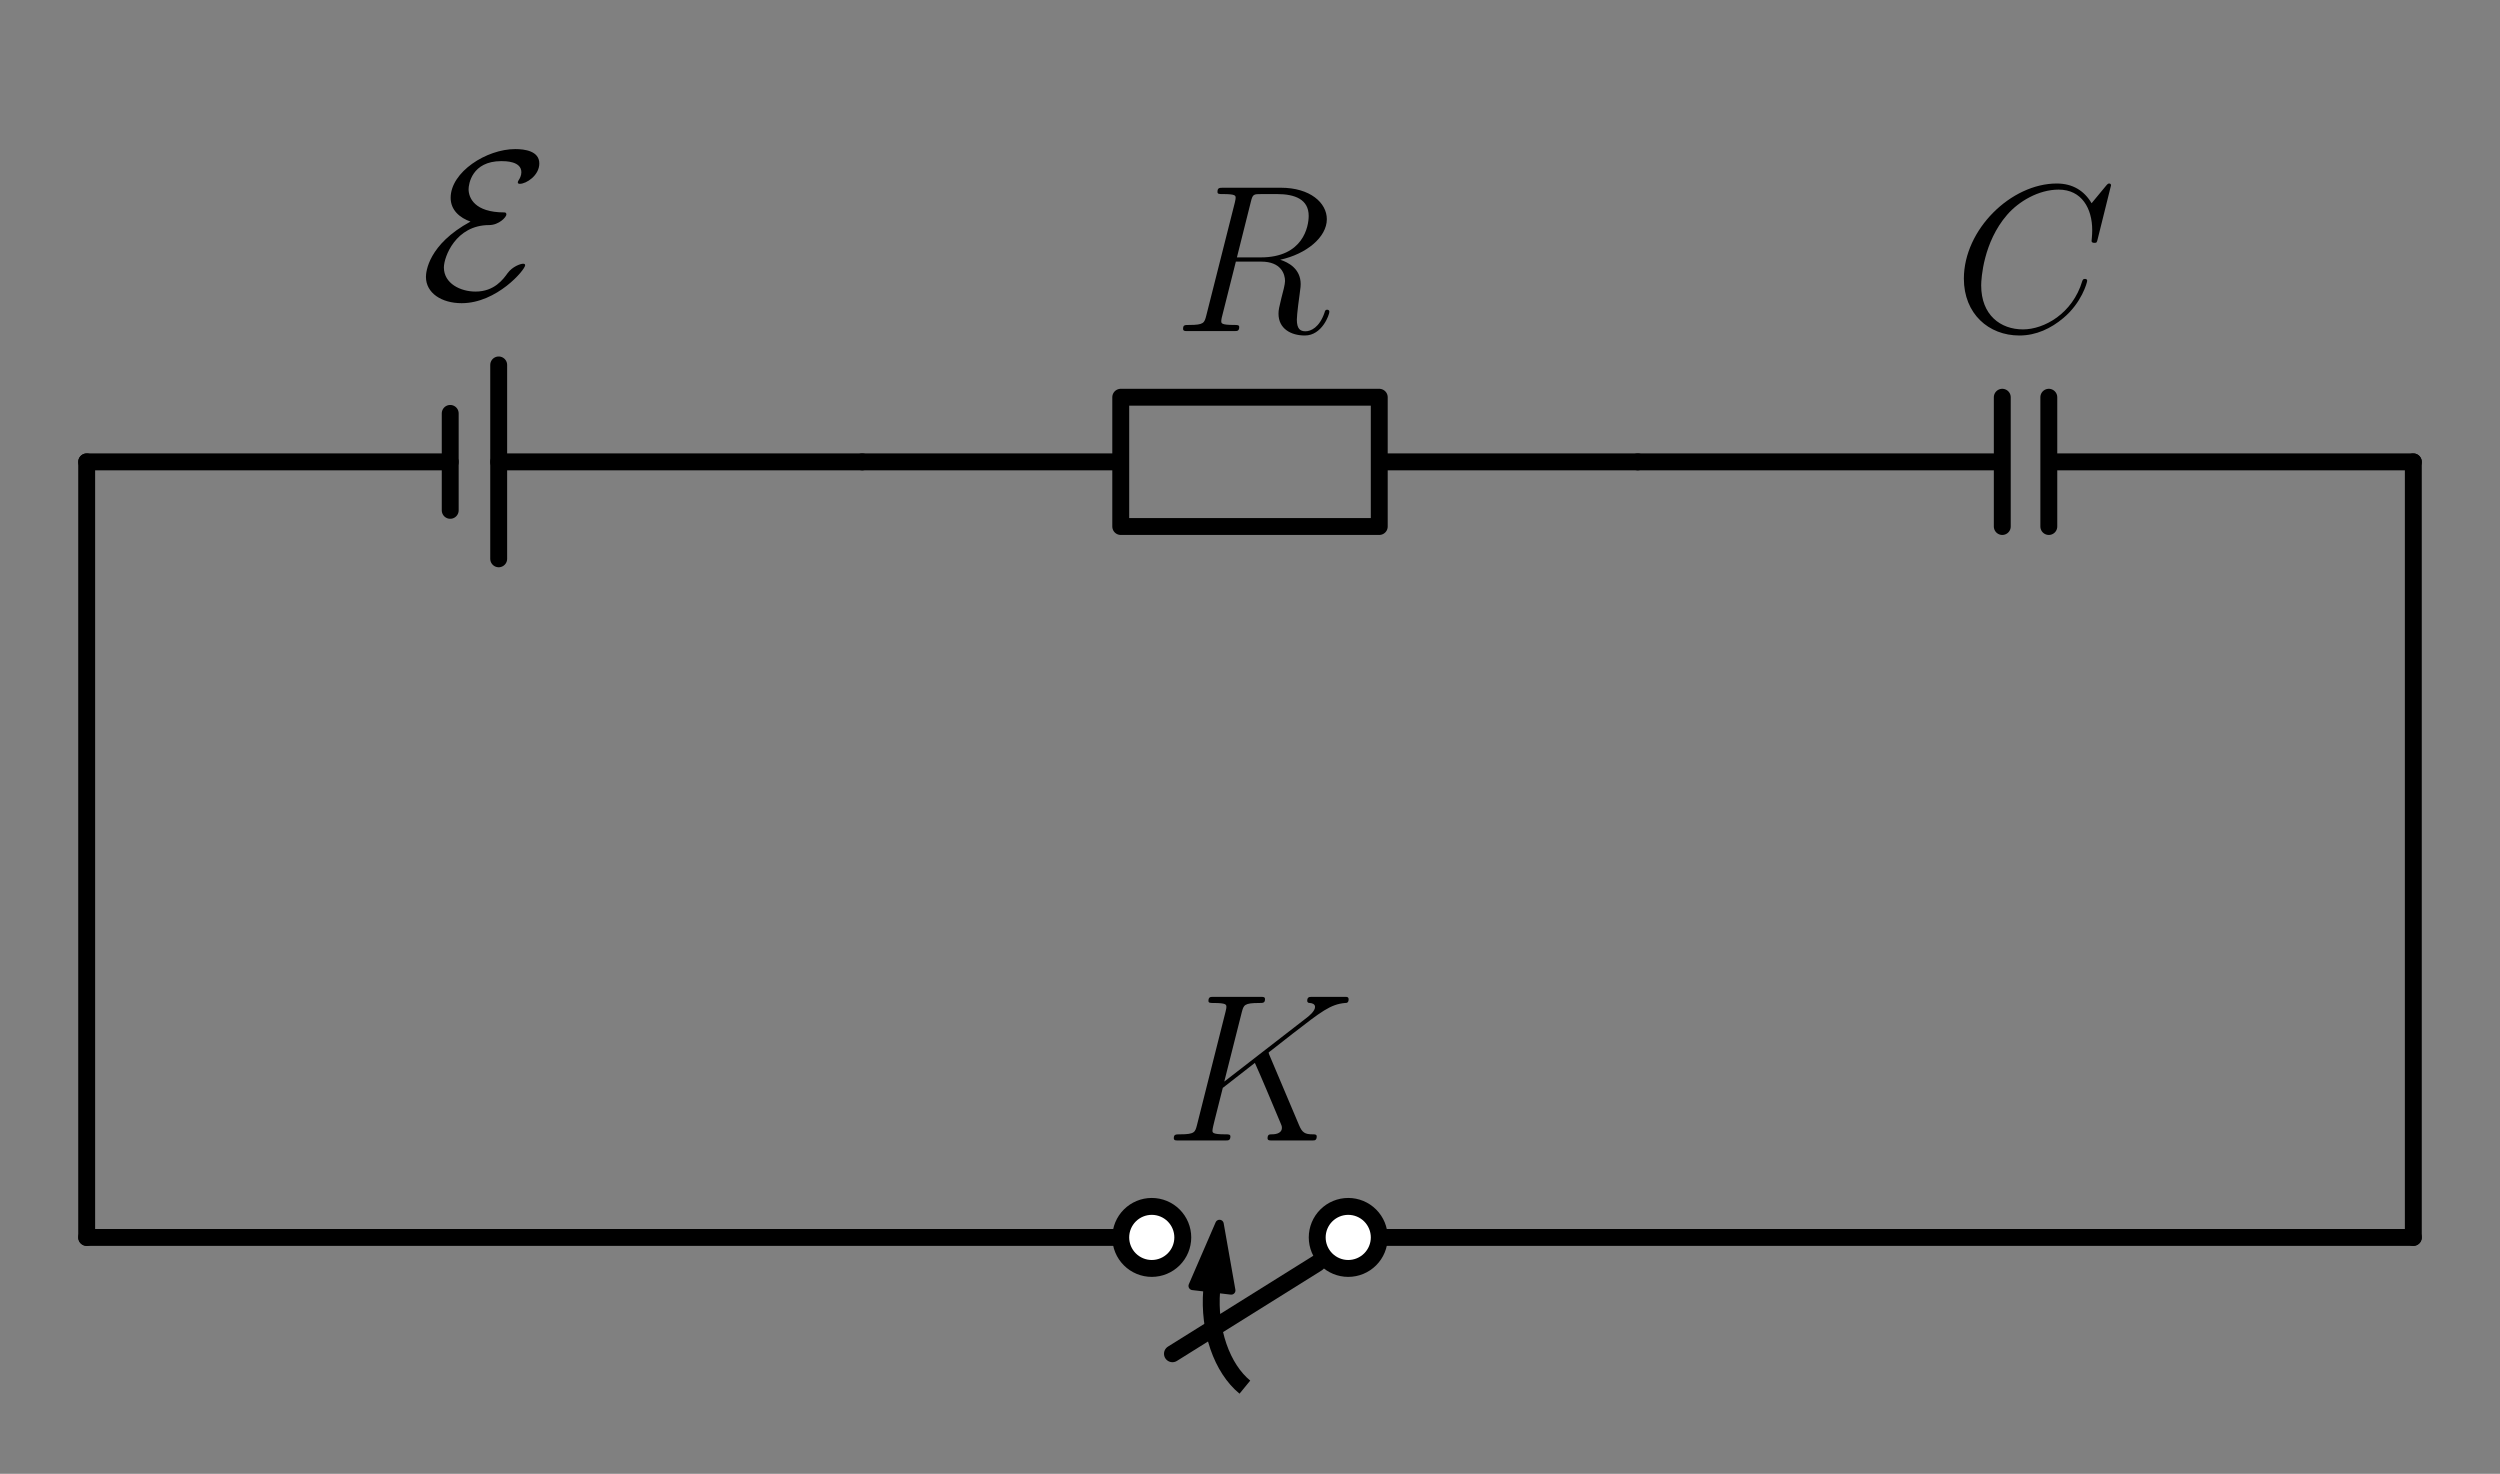 <?xml version="1.0" encoding="utf-8" standalone="no"?>
<!DOCTYPE svg PUBLIC "-//W3C//DTD SVG 1.1//EN"
  "http://www.w3.org/Graphics/SVG/1.1/DTD/svg11.dtd">
<svg xmlns:xlink="http://www.w3.org/1999/xlink" width="295.92pt" height="174.453pt" viewBox="0 0 295.92 174.453" xmlns="http://www.w3.org/2000/svg" version="1.1">
 <rect x="0" y="0" width="295.92" height="174.453" fill="#808080" stroke="none"/>
 <defs>
  <style type="text/css">*{stroke-linejoin: round; stroke-linecap: butt}</style>
 </defs>
 <g id="figure_1">
  <g id="patch_1">
   <path d="M 0 174.453 
L 295.92 174.453 
L 295.92 0 
L 0 0 
L 0 174.453 
z
" style="fill: none"/>
  </g>
  <g id="axes_1">
   <g id="patch_2">
    <path d="M 143.422 152.781 
C 143.244 155.054 143.523 157.356 144.224 159.389 
C 144.925 161.423 146.015 163.096 147.354 164.193 
" clip-path="url(#p4d2b0262cd)" style="fill: none; stroke: #000000; stroke-width: 2; stroke-linejoin: miter"/>
   </g>
   <g id="patch_3">
    <path d="M 144.351 144.88 
L 145.737 152.745 
L 143.473 152.479 
L 143.438 152.783 
L 143.407 152.779 
L 143.443 152.475 
L 141.179 152.209 
z
" clip-path="url(#p4d2b0262cd)" style="stroke: #000000; stroke-linejoin: miter"/>
   </g>
   <g id="line2d_1">
    <path d="M 10.26 54.671 
L 53.291 54.671 
M 59.029 54.671 
L 102.06 54.671 
" clip-path="url(#p4d2b0262cd)" style="fill: none; stroke: #000000; stroke-width: 2; stroke-linecap: round"/>
   </g>
   <g id="line2d_2">
    <path d="M 59.029 66.146 
L 59.029 43.196 
" clip-path="url(#p4d2b0262cd)" style="fill: none; stroke: #000000; stroke-width: 2; stroke-linecap: round"/>
   </g>
   <g id="line2d_3">
    <path d="M 53.291 60.408 
L 53.291 48.933 
" clip-path="url(#p4d2b0262cd)" style="fill: none; stroke: #000000; stroke-width: 2; stroke-linecap: round"/>
   </g>
   <g id="line2d_4">
    <path d="M 102.06 54.671 
L 132.66 54.671 
L 132.66 47.021 
L 163.26 47.021 
L 163.26 62.321 
L 132.66 62.321 
L 132.66 54.671 
M 163.26 54.671 
L 193.86 54.671 
" clip-path="url(#p4d2b0262cd)" style="fill: none; stroke: #000000; stroke-width: 2; stroke-linecap: round"/>
   </g>
   <g id="line2d_5">
    <path d="M 193.86 54.671 
L 237.006 54.671 
M 237.006 47.021 
L 237.006 62.321 
M 242.514 47.021 
L 242.514 62.321 
M 242.514 54.671 
L 285.66 54.671 
" clip-path="url(#p4d2b0262cd)" style="fill: none; stroke: #000000; stroke-width: 2; stroke-linecap: round"/>
   </g>
   <g id="line2d_6">
    <path d="M 285.66 54.671 
L 285.66 100.571 
L 285.66 146.471 
" clip-path="url(#p4d2b0262cd)" style="fill: none; stroke: #000000; stroke-width: 2; stroke-linecap: round"/>
   </g>
   <g id="line2d_7">
    <path d="M 285.66 146.471 
L 163.26 146.471 
M 155.916 149.531 
L 138.78 160.241 
M 132.66 146.471 
L 10.26 146.471 
" clip-path="url(#p4d2b0262cd)" style="fill: none; stroke: #000000; stroke-width: 2; stroke-linecap: round"/>
   </g>
   <g id="line2d_8">
    <path d="M 10.26 146.471 
L 10.26 100.571 
L 10.26 54.671 
" clip-path="url(#p4d2b0262cd)" style="fill: none; stroke: #000000; stroke-width: 2; stroke-linecap: round"/>
   </g>
   <g id="text_1">
    <!-- \E -->
    <g transform="translate(49.719 35.388) scale(0.245 -0.245)">
     <defs>
      <path id="CMSY10-45" d="M 1530 2346 
C 250 1652 179 823 179 669 
C 179 180 653 -128 1261 -128 
C 2330 -128 3187 887 3187 1023 
C 3187 1061 3155 1068 3123 1068 
C 3046 1068 2803 984 2656 784 
C 2522 597 2253 224 1683 224 
C 1229 224 723 466 723 955 
C 723 1275 1082 2240 2093 2240 
C 2394 2240 2618 2484 2618 2560 
C 2618 2615 2586 2624 2554 2624 
C 1651 2624 1472 3069 1472 3327 
C 1472 3475 1568 4179 2464 4179 
C 2586 4179 3072 4179 3072 3842 
C 3072 3738 3021 3647 2995 3609 
C 2982 3588 2963 3556 2963 3537 
C 2963 3491 3008 3491 3027 3491 
C 3219 3491 3616 3742 3616 4108 
C 3616 4486 3174 4544 2886 4544 
C 2016 4544 928 3850 928 3066 
C 928 2686 1216 2456 1530 2346 
z
" transform="scale(0.016)"/>
     </defs>
     <use xlink:href="#CMSY10-45" transform="scale(0.996)"/>
    </g>
   </g>
   <g id="text_2">
    <!-- $R$ -->
    <g transform="translate(138.864 39.213) scale(0.245 -0.245)">
     <defs>
      <path id="CMMI12-52" d="M 2355 3924 
C 2413 4160 2438 4160 2688 4160 
L 3149 4160 
C 3699 4160 4109 3995 4109 3499 
C 4109 3175 3942 2240 2656 2240 
L 1933 2240 
L 2355 3924 
z
M 3245 2169 
C 4038 2341 4659 2851 4659 3398 
C 4659 3894 4154 4352 3264 4352 
L 1530 4352 
C 1402 4352 1344 4352 1344 4226 
C 1344 4160 1389 4160 1510 4160 
C 1894 4160 1894 4112 1894 4045 
C 1894 4033 1894 3994 1869 3899 
L 1005 479 
C 947 256 934 192 493 192 
C 346 192 301 192 301 71 
C 301 7 371 7 390 7 
C 506 7 640 7 762 7 
L 1517 7 
C 1632 7 1766 7 1882 7 
C 1933 7 2003 7 2003 128 
C 2003 192 1946 192 1850 192 
C 1459 192 1459 243 1459 306 
C 1459 313 1459 357 1472 407 
L 1901 2112 
L 2669 2112 
C 3277 2112 3392 1731 3392 1522 
C 3392 1427 3328 1179 3283 1014 
C 3213 723 3194 652 3194 532 
C 3194 82 3565 -128 3994 -128 
C 4512 -128 4736 501 4736 591 
C 4736 635 4704 654 4666 654 
C 4614 654 4602 616 4589 565 
C 4435 114 4173 0 4013 0 
C 3853 0 3750 70 3750 356 
C 3750 509 3827 1088 3834 1120 
C 3866 1355 3866 1380 3866 1432 
C 3866 1896 3488 2093 3245 2169 
z
" transform="scale(0.016)"/>
     </defs>
     <use xlink:href="#CMMI12-52" transform="scale(0.996)"/>
    </g>
   </g>
   <g id="text_3">
    <!-- $C$ -->
    <g transform="translate(231.21 39.213) scale(0.245 -0.245)">
     <defs>
      <path id="CMMI12-43" d="M 4781 4423 
C 4781 4480 4736 4480 4723 4480 
C 4710 4480 4685 4480 4634 4416 
L 4192 3882 
C 3968 4264 3616 4480 3136 4480 
C 1754 4480 320 3088 320 1595 
C 320 533 1069 -128 2003 -128 
C 2515 -128 2963 88 3334 400 
C 3891 863 4058 1481 4058 1531 
C 4058 1588 4006 1588 3987 1588 
C 3930 1588 3923 1550 3910 1524 
C 3616 534 2752 57 2112 57 
C 1434 57 845 489 845 1391 
C 845 1595 909 2700 1632 3532 
C 1984 3939 2586 4295 3194 4295 
C 3898 4295 4211 3717 4211 3068 
C 4211 2903 4192 2764 4192 2738 
C 4192 2681 4256 2681 4275 2681 
C 4346 2681 4352 2687 4378 2801 
L 4781 4423 
z
" transform="scale(0.016)"/>
     </defs>
     <use xlink:href="#CMMI12-43" transform="scale(0.996)"/>
    </g>
   </g>
   <g id="patch_4">
    <path d="M 159.588 150.143 
C 160.562 150.143 161.496 149.756 162.184 149.067 
C 162.873 148.379 163.26 147.445 163.26 146.471 
C 163.26 145.497 162.873 144.563 162.184 143.874 
C 161.496 143.186 160.562 142.799 159.588 142.799 
C 158.614 142.799 157.68 143.186 156.992 143.874 
C 156.303 144.563 155.916 145.497 155.916 146.471 
C 155.916 147.445 156.303 148.379 156.992 149.067 
C 157.68 149.756 158.614 150.143 159.588 150.143 
z
" clip-path="url(#p4d2b0262cd)" style="fill: #ffffff; stroke: #000000; stroke-width: 2; stroke-linejoin: miter"/>
   </g>
   <g id="patch_5">
    <path d="M 136.332 150.143 
C 137.306 150.143 138.24 149.756 138.928 149.067 
C 139.617 148.379 140.004 147.445 140.004 146.471 
C 140.004 145.497 139.617 144.563 138.928 143.874 
C 138.24 143.186 137.306 142.799 136.332 142.799 
C 135.358 142.799 134.424 143.186 133.736 143.874 
C 133.047 144.563 132.66 145.497 132.66 146.471 
C 132.66 147.445 133.047 148.379 133.736 149.067 
C 134.424 149.756 135.358 150.143 136.332 150.143 
z
" clip-path="url(#p4d2b0262cd)" style="fill: #ffffff; stroke: #000000; stroke-width: 2; stroke-linejoin: miter"/>
   </g>
   <g id="text_4">
    <!-- $K$ -->
    <g transform="translate(137.793 134.991) scale(0.245 -0.245)">
     <defs>
      <path id="CMMI12-4b" d="M 3200 2571 
C 3194 2590 3168 2641 3168 2661 
C 3168 2667 3174 2673 3283 2756 
L 3904 3242 
C 4762 3905 5043 4128 5485 4167 
C 5530 4167 5594 4167 5594 4282 
C 5594 4320 5574 4352 5523 4352 
C 5453 4352 5376 4352 5306 4352 
L 5062 4352 
C 4864 4352 4653 4352 4461 4352 
C 4416 4352 4339 4352 4339 4237 
C 4339 4173 4384 4167 4422 4167 
C 4493 4160 4576 4135 4576 4046 
C 4576 3919 4384 3765 4333 3727 
L 1824 1784 
L 2355 3887 
C 2413 4103 2426 4167 2880 4167 
C 3002 4167 3059 4167 3059 4288 
C 3059 4352 2995 4352 2963 4352 
C 2848 4352 2714 4352 2592 4352 
L 1837 4352 
C 1722 4352 1581 4352 1466 4352 
C 1414 4352 1344 4352 1344 4231 
C 1344 4167 1402 4167 1498 4167 
C 1888 4167 1888 4116 1888 4046 
C 1888 4034 1888 3995 1862 3899 
L 998 472 
C 941 249 928 185 480 185 
C 358 185 294 185 294 70 
C 294 0 352 0 390 0 
C 512 0 640 0 762 0 
L 1510 0 
C 1632 0 1766 0 1888 0 
C 1939 0 2010 0 2010 121 
C 2010 185 1952 185 1856 185 
C 1466 185 1466 236 1466 300 
C 1466 345 1504 504 1530 606 
L 1779 1593 
L 2752 2351 
C 2938 1943 3277 1128 3539 505 
C 3558 466 3571 428 3571 383 
C 3571 185 3315 185 3258 185 
C 3200 185 3136 185 3136 64 
C 3136 0 3206 0 3226 0 
C 3450 0 3686 0 3910 0 
L 4218 0 
C 4314 0 4422 0 4518 0 
C 4557 0 4627 0 4627 121 
C 4627 185 4570 185 4506 185 
C 4269 185 4186 236 4090 466 
L 3200 2571 
z
" transform="scale(0.016)"/>
     </defs>
     <use xlink:href="#CMMI12-4b" transform="scale(0.996)"/>
    </g>
   </g>
  </g>
 </g>
 <defs>
  <clipPath id="p4d2b0262cd">
   <rect x="7.2" y="7.2" width="281.52" height="160.053"/>
  </clipPath>
 </defs>
</svg>
